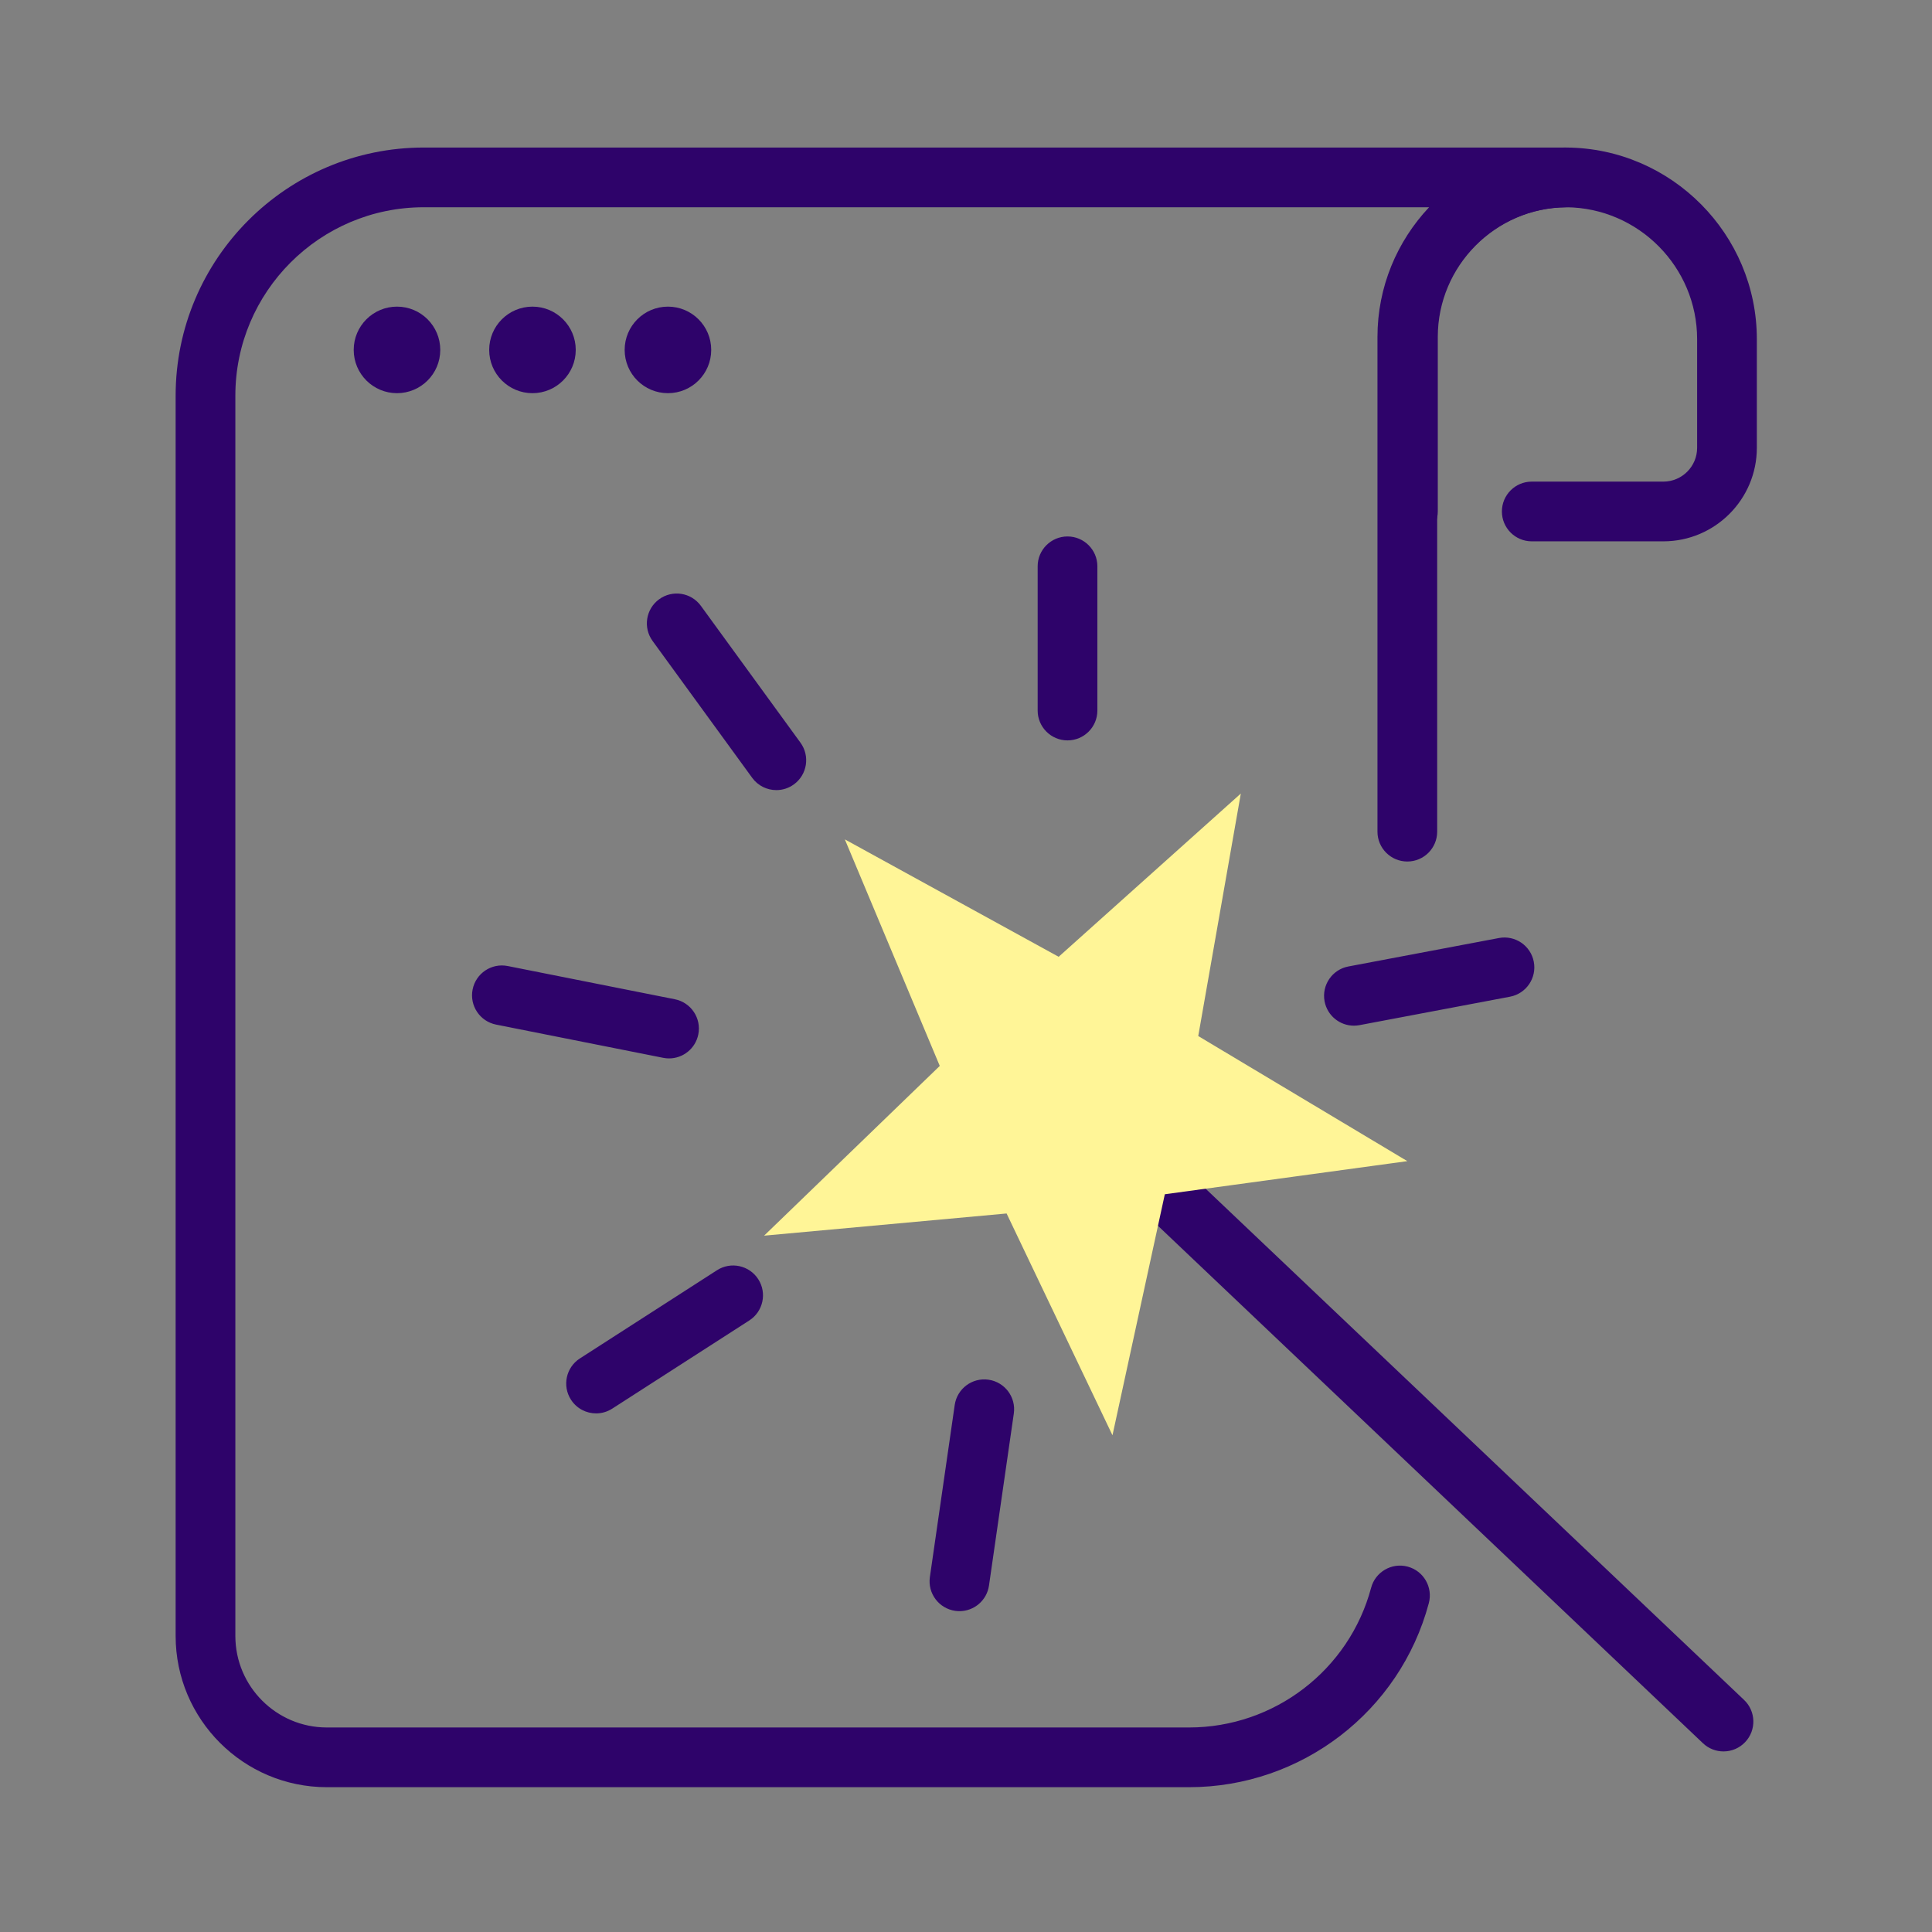 <svg xmlns="http://www.w3.org/2000/svg" width="550" height="550" viewBox="0 0 550 550">
    <rect x="0" y="0" width="550" height="550" fill="#808080" stroke="none"/>
    <g fill="none" fill-rule="evenodd">
        <g>
            <g>
                <path fill="#2E036A" d="M440.642 456.593c-2.103 0-4.207-.774-5.852-2.336L244.102 273.21c-3.404-3.232-3.544-8.612-.312-12.016 3.233-3.405 8.613-3.544 12.017-.312L446.496 441.93c3.404 3.232 3.543 8.612.31 12.017-1.67 1.76-3.915 2.647-6.164 2.647" transform="translate(50 42)"/>
                <path fill="#FFF597" d="M217.533 261.443L190.509 196.954 251.377 230.377 303.237 183.905 291.114 252.94 350.636 288.551 300.712 295.371 281.6 297.981 277.559 316.587 266.699 366.595 236.559 303.453 167.524 309.767z" transform="translate(50 42)"/>
                <path fill="#2E036A" d="M75.335 57.611c0 6.804-5.516 12.319-12.319 12.319-6.804 0-12.321-5.515-12.321-12.319 0-6.805 5.517-12.32 12.321-12.32 6.803 0 12.319 5.515 12.319 12.32M113.901 57.611c0 6.804-5.516 12.319-12.319 12.319-6.805 0-12.32-5.515-12.32-12.319 0-6.805 5.515-12.32 12.32-12.32 6.803 0 12.32 5.515 12.32 12.32M152.468 57.611c0 6.804-5.516 12.319-12.32 12.319s-12.32-5.515-12.32-12.319c0-6.805 5.516-12.32 12.32-12.32s12.32 5.515 12.32 12.32" transform="translate(50 42)"/>
                <path fill="#2E036A" d="M288.501 466.776H43.053C19.314 466.776 0 447.463 0 423.723V70.634C0 31.686 31.687 0 70.634 0h324.765c.159 0 .315 0 .47.009 4.626.078 8.35 3.848 8.356 8.488.005 4.675-3.765 8.478-8.441 8.51-20.208.143-36.648 16.699-36.648 36.907v140.841c0 4.695-3.806 8.5-8.5 8.5-4.695 0-8.5-3.805-8.5-8.5V53.914c0-14.246 5.594-27.249 14.7-36.914H70.634C41.06 17 17 41.06 17 70.634v353.089c0 14.366 11.688 26.053 26.053 26.053h245.448c24.27 0 45.582-16.354 51.828-39.77 1.211-4.536 5.875-7.228 10.403-6.022 4.537 1.21 7.233 5.868 6.023 10.403-8.229 30.846-36.296 52.389-68.254 52.389" transform="translate(50 42)"/>
                <path fill="#2E036A" d="M423.52 112.106h-37.462c-4.695 0-8.5-3.806-8.5-8.5s3.805-8.5 8.5-8.5h37.463c5.303 0 9.615-4.313 9.615-9.616V54.555c0-20.545-16.699-37.38-37.238-37.555-20.182.174-36.59 16.717-36.59 36.905v49.701c0 4.694-3.805 8.5-8.5 8.5-4.693 0-8.5-3.806-8.5-8.5v-49.7c0-29.516 24.014-53.698 53.53-53.906h.12c29.874.208 54.178 24.681 54.178 54.555V85.49c0 14.676-11.94 26.616-26.615 26.616M171.01 182.927c-2.625 0-5.215-1.213-6.878-3.499l-28.354-38.959c-2.763-3.796-1.926-9.112 1.87-11.874 3.795-2.765 9.112-1.926 11.874 1.87l28.354 38.96c2.763 3.795 1.926 9.111-1.87 11.873-1.51 1.1-3.261 1.63-4.995 1.63M140.469 259.306c-.55 0-1.106-.054-1.666-.165l-47.58-9.46c-4.605-.915-7.595-5.39-6.68-9.994.916-4.604 5.384-7.596 9.994-6.68l47.58 9.46c4.605.915 7.595 5.391 6.68 9.994-.805 4.045-4.355 6.845-8.328 6.845M223.142 416.662c-.404 0-.813-.028-1.225-.088-4.646-.671-7.87-4.98-7.2-9.627l7.069-48.975c.67-4.647 4.985-7.87 9.627-7.2 4.646.67 7.869 4.98 7.199 9.627l-7.068 48.976c-.611 4.234-4.246 7.287-8.402 7.287M119.696 360.364c-2.795 0-5.53-1.377-7.156-3.902-2.54-3.95-1.399-9.207 2.55-11.747l39.021-25.104c3.947-2.538 9.207-1.398 11.747 2.55 2.54 3.948 1.4 9.207-2.55 11.747l-39.02 25.103c-1.424.916-3.017 1.353-4.592 1.353M253.9 168.775c-4.694 0-8.5-3.806-8.5-8.5v-41.057c0-4.694 3.806-8.5 8.5-8.5s8.5 3.806 8.5 8.5v41.057c0 4.694-3.806 8.5-8.5 8.5M335.424 249.988c-4.005 0-7.571-2.844-8.343-6.924-.871-4.612 2.16-9.058 6.775-9.93l42.856-8.1c4.614-.868 9.059 2.162 9.93 6.775.872 4.613-2.16 9.059-6.774 9.93l-42.856 8.1c-.533.1-1.065.149-1.588.149" transform="translate(50 42)"/>
            </g>
        </g>
    </g>
</svg>